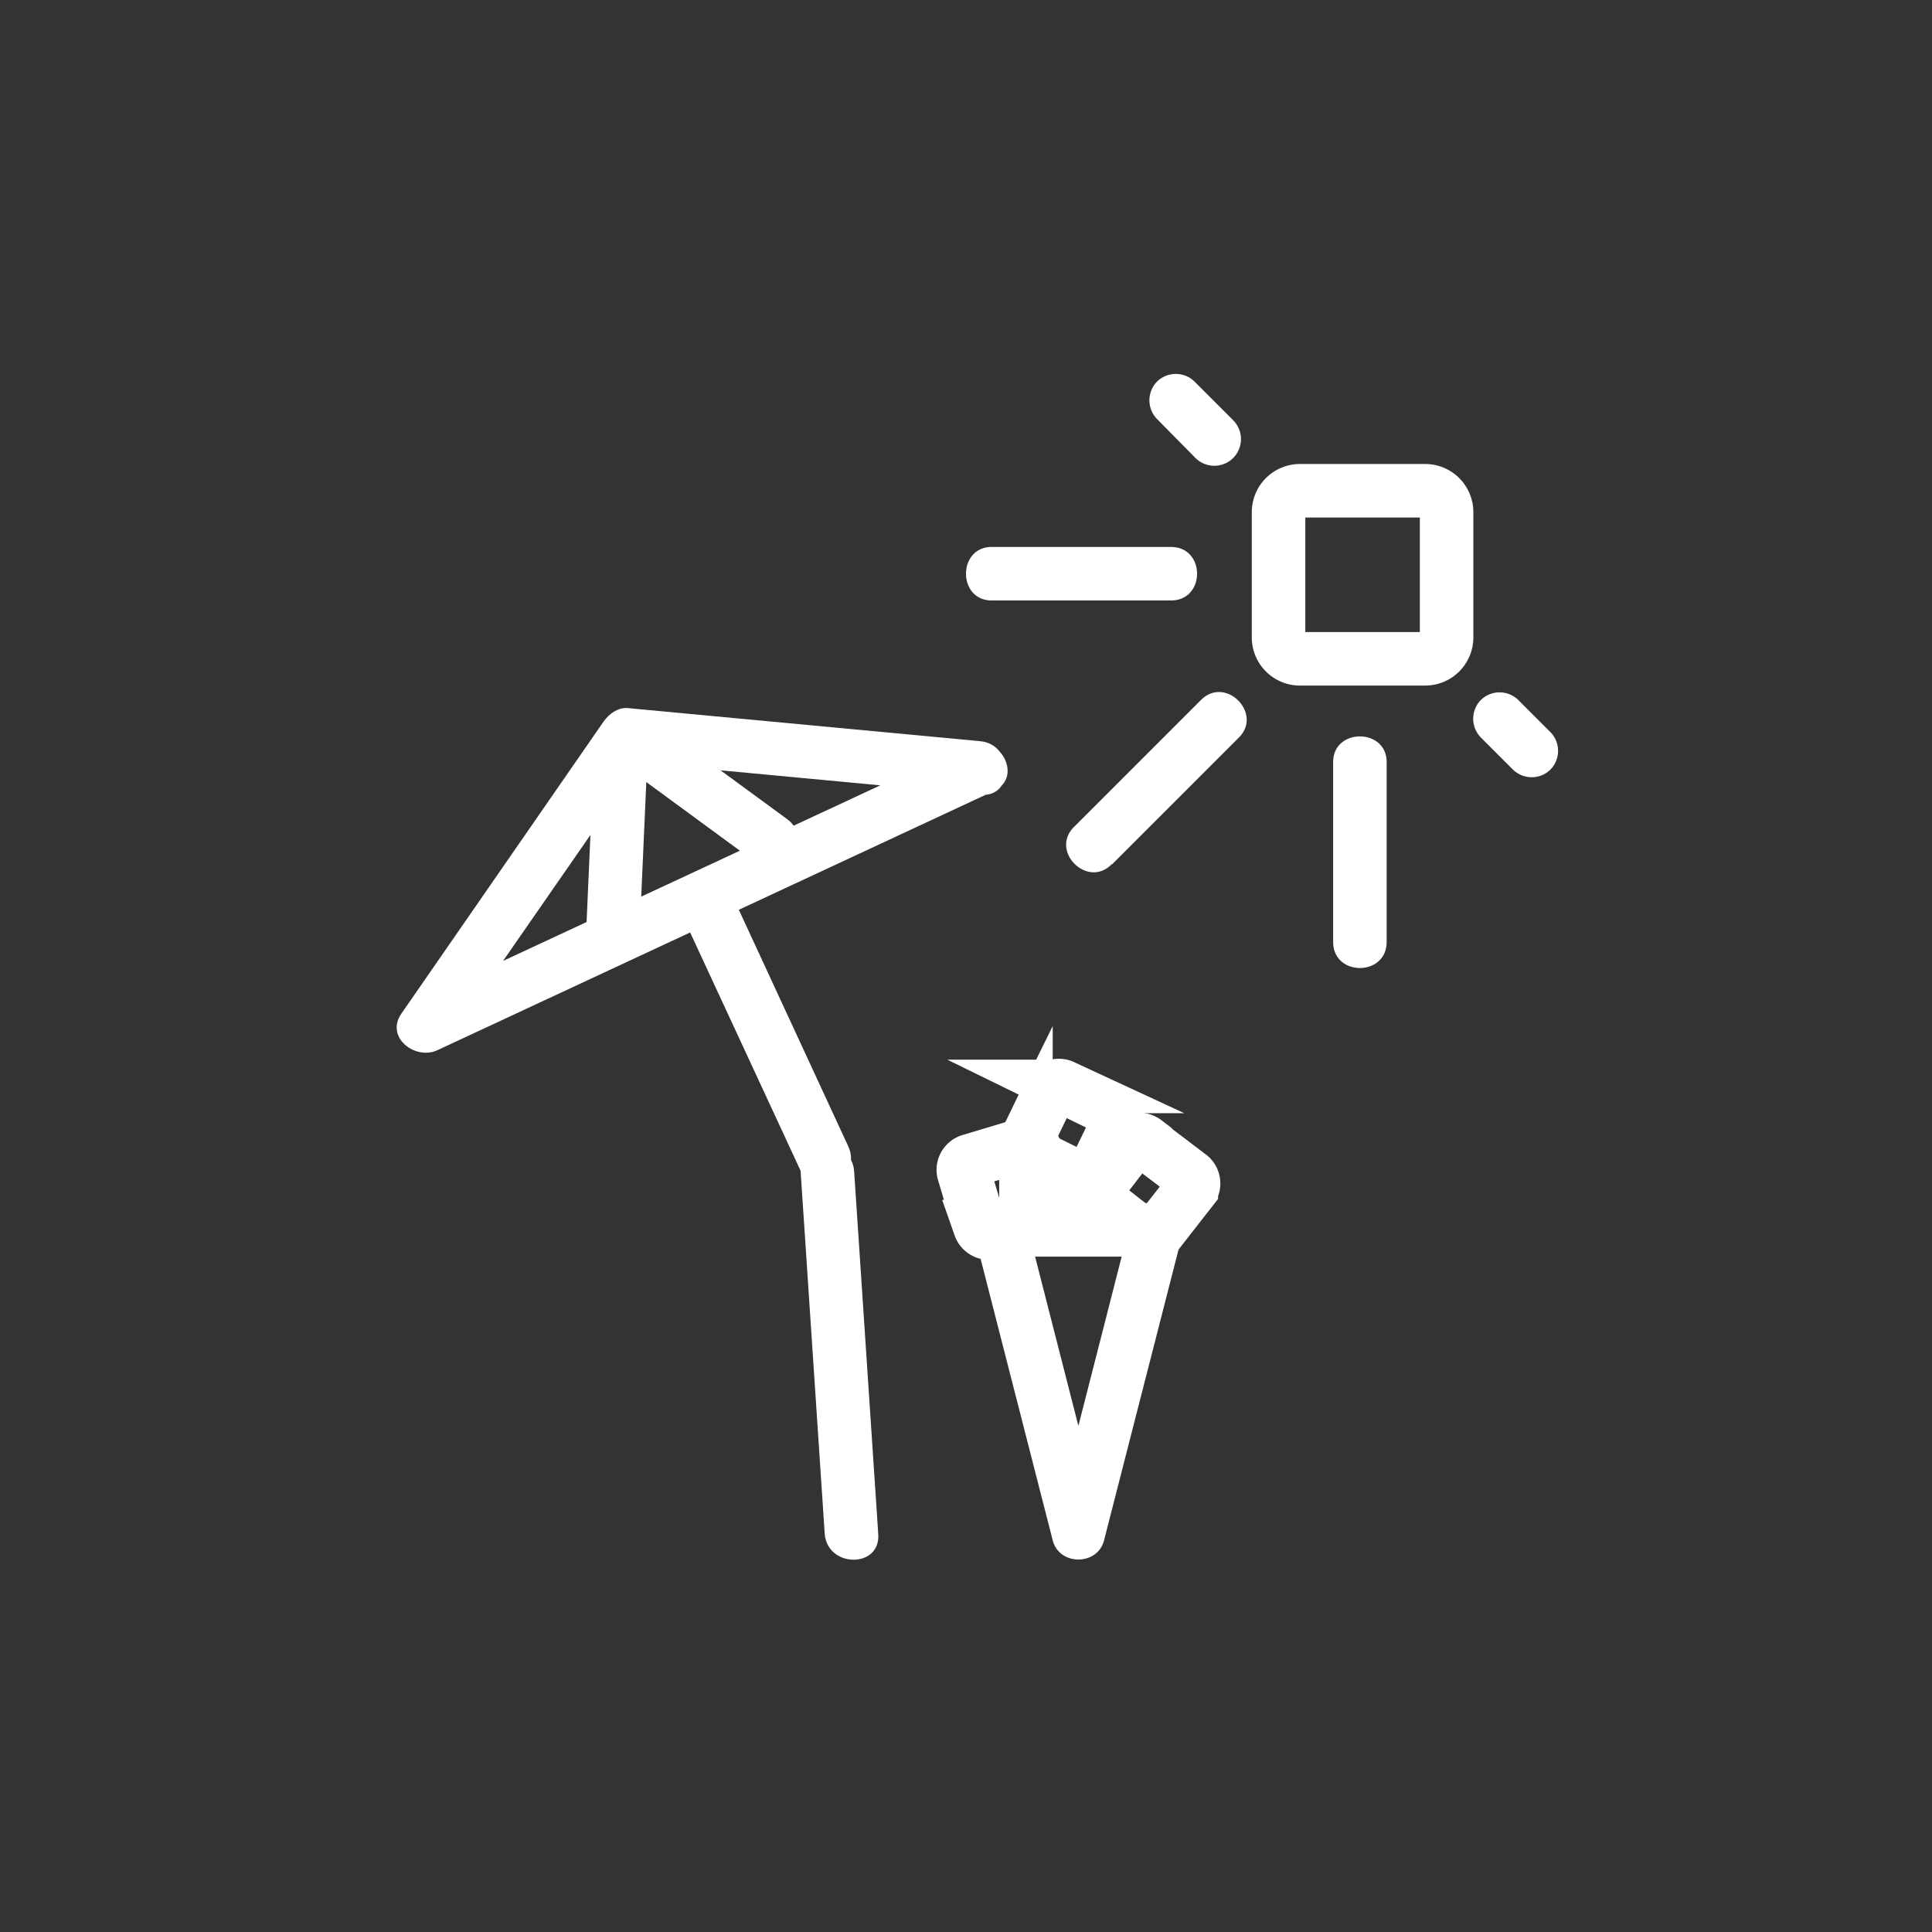 <svg xmlns="http://www.w3.org/2000/svg" width="361" height="361"><rect width="100%" height="100%" fill="#333333" stroke="none"/><path d="M183.2 138.5l-66-6.2c-1.8-.1-3.4 1.1-4.4 2.5L75 189.4c-3.1 4.5 2.7 8.8 6.8 6.8l103.9-48.4c5.8-2.7.8-11.3-5-8.6l-104 48.4 7 6.8 37.8-54.5-4.3 2.4 66 6.2c6.4.6 6.3-9.4 0-10z" fill="#fff"/><path d="M128.8 173.9l21 45.3c2.8 5.9 11.4.8 8.7-5l-21-45.4c-2.7-5.8-11.3-.8-8.7 5z" fill="#fff"/><path d="M149.6 218.9l4.5 67.7c.5 6.4 10.5 6.5 10 0l-4.5-67.7c-.4-6.4-10.4-6.5-10 0z" fill="#fff"/><path d="M270.3 119.1a4 4 0 0 1-4 4h-23.4a4 4 0 0 1-4-4V95.7a4 4 0 0 1 4-4h23.4a4 4 0 0 1 4 4v23.4z" fill="none" stroke="#fff" stroke-width="10" stroke-miterlimit="10"/><path d="M216.2 78.3l7.2 7.3a5 5 0 0 0 7 0 5 5 0 0 0 0-7.1l-7.2-7.2a5 5 0 0 0-7 0 5 5 0 0 0 0 7zm-30.9 33.9h33.5c6.5 0 6.5-10 0-10h-33.5c-6.4 0-6.4 10 0 10zm104.4 24.6l-6-6a5 5 0 0 0-7 0 5 5 0 0 0 0 7l6 6a5 5 0 0 0 7 0 5 5 0 0 0 0-7zm-30.6 39.1v-33.5c0-6.4-10-6.4-10 0V176c0 6.5 10 6.5 10 0zm-51.3-14.4l23.7-23.7c4.5-4.5-2.5-11.6-7.1-7l-23.7 23.7c-4.6 4.5 2.5 11.6 7 7zm-92-19l26.2 19.2c5.2 3.8 10.2-5 5-8.7l-26.2-19.2c-5.2-3.8-10.2 4.9-5 8.7z" fill="#fff"/><path d="M119.5 174.7l1.3-29.4c.3-6.4-9.7-6.4-10 0l-1.3 29.4c-.3 6.4 9.7 6.4 10 0zm62.7 56.5l14.5 56.6c1.2 4.8 8.4 4.8 9.6 0l14.5-56.6a5 5 0 0 0-4.8-6.4h-29c-6.5 0-6.5 10 0 10h29l-4.8-6.3-14.5 56.7h9.6l-14.5-56.7c-1.6-6.2-11.2-3.6-9.6 2.7z" fill="#fff"/><path d="M214 213.3a1.8 1.8 0 0 0-2.5.3l-6.4 8.3a1.8 1.8 0 0 0 .3 2.5l8.2 6.4a1.8 1.8 0 0 0 2.6-.3l6.4-8.2a1.8 1.8 0 0 0-.3-2.6l-8.3-6.3zm-18.6 14a1.8 1.8 0 0 0 1.1-2.3l-3-10a1.8 1.8 0 0 0-2.3-1.1l-10 3a1.8 1.8 0 0 0-1.1 2.3l3 10a1.8 1.8 0 0 0 2.3 1.1l10-3z" fill="none" stroke="#fff" stroke-width="10" stroke-miterlimit="10"/><path d="M208.8 210a1.8 1.8 0 0 0-.8-2.4l-9.4-4.6a1.8 1.8 0 0 0-2.4.9l-4.5 9.3a1.8 1.8 0 0 0 .8 2.4l9.3 4.6a1.8 1.8 0 0 0 2.5-.9l4.5-9.3z" fill="none" stroke="#fff" stroke-width="10" stroke-miterlimit="10"/></svg>